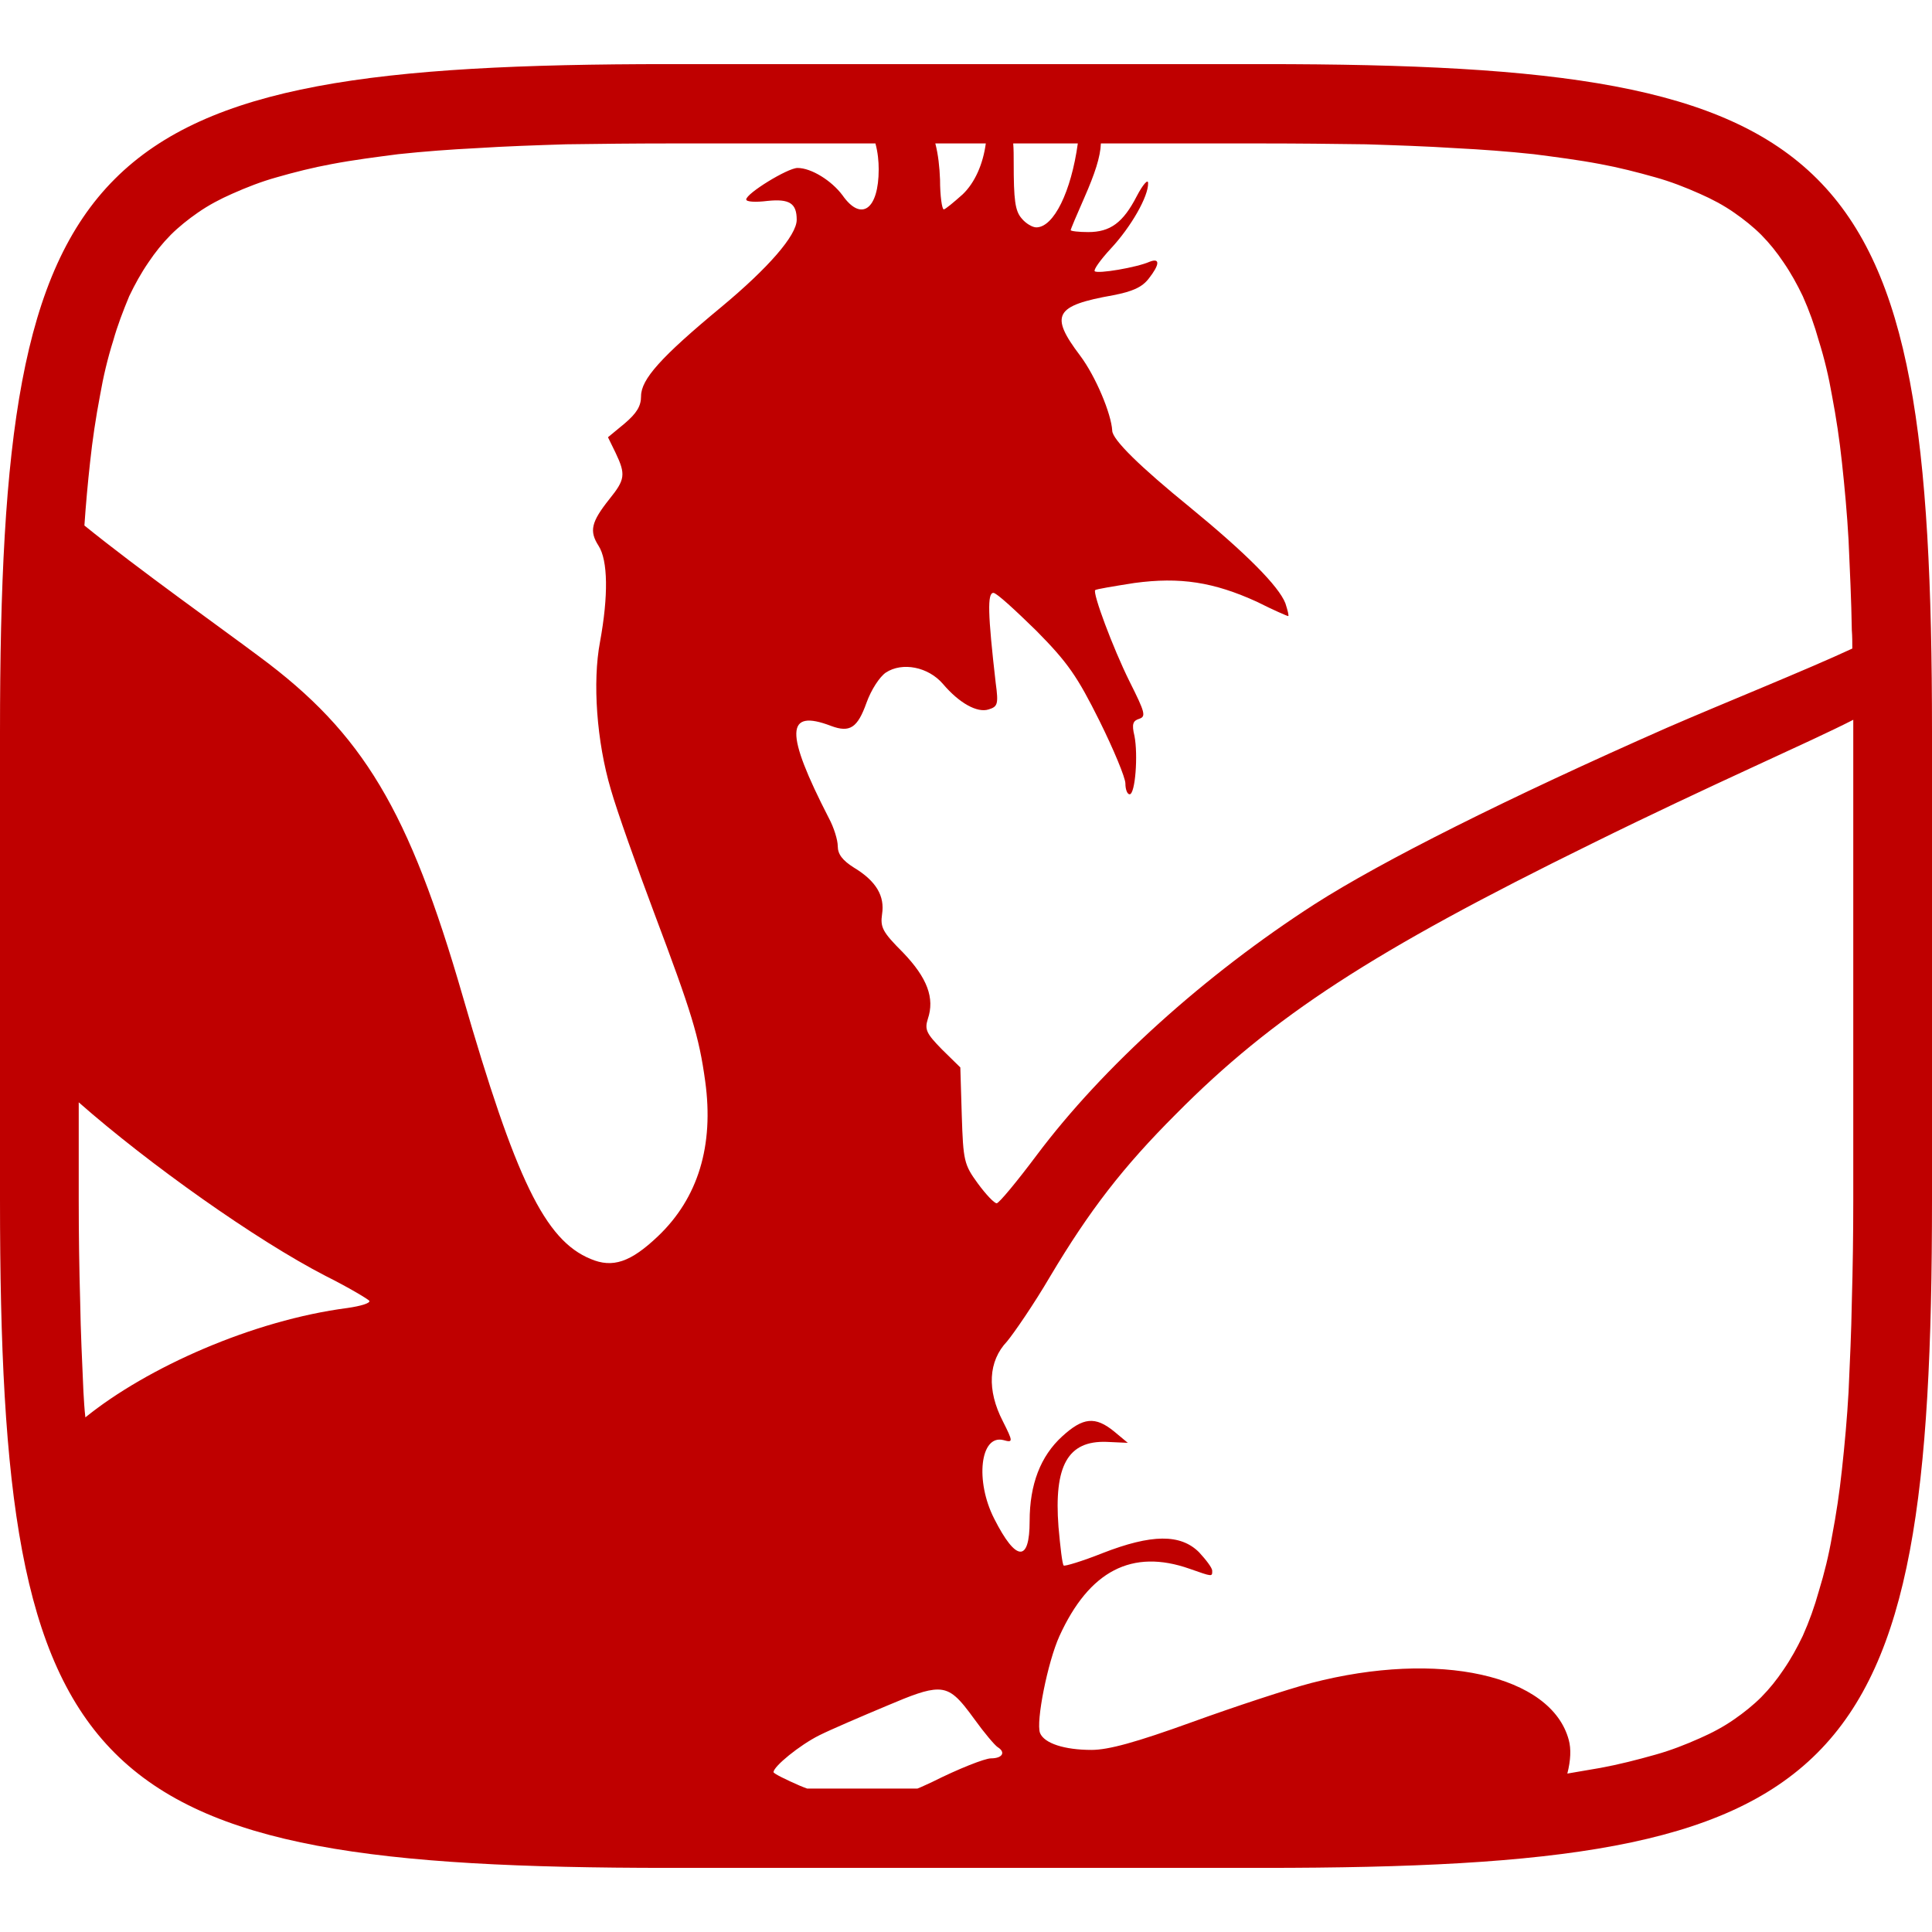
<svg xmlns="http://www.w3.org/2000/svg" xmlns:xlink="http://www.w3.org/1999/xlink" width="16px" height="16px" viewBox="0 0 16 16" version="1.1">
<g id="surface1">
<path style=" stroke:none;fill-rule:evenodd;fill:#bf0000;fill-opacity:1;" d="M 7.25 1.188 C 7.27 1.262 7.277 1.336 7.277 1.402 C 7.277 1.734 7.133 1.84 6.977 1.617 C 6.887 1.496 6.719 1.391 6.605 1.391 C 6.523 1.391 6.18 1.602 6.18 1.652 C 6.18 1.672 6.258 1.676 6.355 1.664 C 6.539 1.645 6.598 1.684 6.598 1.82 C 6.598 1.949 6.363 2.219 5.973 2.543 C 5.473 2.957 5.309 3.141 5.309 3.281 C 5.309 3.363 5.273 3.422 5.172 3.508 L 5.035 3.621 L 5.098 3.75 C 5.184 3.93 5.176 3.973 5.047 4.133 C 4.895 4.324 4.879 4.398 4.957 4.52 C 5.035 4.641 5.039 4.934 4.969 5.316 C 4.906 5.648 4.941 6.141 5.059 6.539 C 5.109 6.715 5.273 7.176 5.418 7.562 C 5.727 8.383 5.789 8.582 5.84 8.953 C 5.914 9.488 5.781 9.922 5.449 10.238 C 5.223 10.453 5.074 10.504 4.891 10.426 C 4.512 10.27 4.27 9.766 3.832 8.25 C 3.387 6.711 3.008 6.074 2.148 5.438 C 1.84 5.207 1.152 4.719 0.699 4.352 C 0.711 4.176 0.727 4 0.746 3.828 C 0.766 3.641 0.793 3.461 0.828 3.277 C 0.855 3.121 0.891 2.969 0.938 2.82 C 0.973 2.695 1.02 2.574 1.07 2.453 C 1.117 2.355 1.168 2.262 1.23 2.172 C 1.285 2.09 1.344 2.016 1.414 1.945 C 1.48 1.879 1.559 1.816 1.637 1.762 C 1.727 1.699 1.824 1.648 1.922 1.605 C 2.043 1.551 2.164 1.504 2.289 1.469 C 2.438 1.426 2.594 1.387 2.746 1.359 C 2.93 1.324 3.113 1.301 3.297 1.277 C 3.512 1.254 3.727 1.238 3.945 1.227 C 4.191 1.211 4.441 1.203 4.688 1.195 C 4.973 1.191 5.254 1.188 5.535 1.188 Z M 0.652 9.129 C 1.234 9.641 2.121 10.27 2.695 10.566 C 2.883 10.66 3.047 10.758 3.059 10.773 C 3.066 10.793 2.988 10.816 2.879 10.832 C 2.094 10.934 1.219 11.324 0.707 11.738 C 0.699 11.668 0.695 11.598 0.691 11.527 C 0.68 11.277 0.668 11.031 0.664 10.781 C 0.656 10.504 0.652 10.219 0.652 9.938 Z M 12.98 14.688 C 13.008 14.578 13.012 14.484 12.992 14.41 C 12.848 13.871 11.914 13.664 10.859 13.938 C 10.668 13.988 10.227 14.133 9.871 14.262 C 9.406 14.43 9.18 14.492 9.039 14.492 C 8.816 14.492 8.648 14.438 8.613 14.352 C 8.578 14.258 8.676 13.766 8.773 13.551 C 9.02 13.008 9.375 12.824 9.852 12.992 C 10.043 13.059 10.039 13.059 10.039 13.008 C 10.039 12.984 9.988 12.918 9.93 12.855 C 9.777 12.703 9.539 12.703 9.129 12.863 C 8.961 12.93 8.816 12.973 8.809 12.965 C 8.797 12.953 8.781 12.812 8.766 12.645 C 8.727 12.137 8.844 11.93 9.164 11.941 L 9.34 11.949 L 9.227 11.855 C 9.07 11.727 8.969 11.738 8.797 11.895 C 8.617 12.059 8.527 12.293 8.527 12.598 C 8.527 12.941 8.414 12.934 8.234 12.578 C 8.074 12.266 8.117 11.879 8.309 11.926 C 8.391 11.949 8.391 11.941 8.305 11.77 C 8.172 11.512 8.184 11.273 8.34 11.109 C 8.398 11.039 8.562 10.801 8.695 10.574 C 9.023 10.023 9.301 9.664 9.738 9.227 C 10.543 8.414 11.367 7.879 13.18 6.988 C 14.184 6.492 14.984 6.148 15.348 5.961 C 15.348 5.996 15.348 6.027 15.348 6.062 L 15.348 9.938 C 15.348 10.219 15.344 10.504 15.336 10.781 C 15.332 11.031 15.32 11.277 15.309 11.527 C 15.297 11.742 15.277 11.961 15.254 12.172 C 15.234 12.359 15.207 12.539 15.172 12.723 C 15.145 12.879 15.109 13.027 15.062 13.18 C 15.027 13.305 14.984 13.426 14.93 13.547 C 14.883 13.645 14.832 13.738 14.77 13.828 C 14.715 13.91 14.656 13.984 14.586 14.055 C 14.52 14.121 14.441 14.184 14.363 14.238 C 14.273 14.301 14.176 14.352 14.078 14.395 C 13.957 14.449 13.836 14.496 13.711 14.531 C 13.559 14.574 13.406 14.613 13.254 14.641 C 13.164 14.656 13.07 14.672 12.98 14.688 Z M 15.34 5.371 C 14.953 5.551 14.262 5.828 13.805 6.027 C 12.484 6.609 11.441 7.133 10.887 7.488 C 9.977 8.074 9.133 8.836 8.586 9.566 C 8.422 9.785 8.273 9.965 8.254 9.965 C 8.234 9.965 8.164 9.891 8.098 9.801 C 7.984 9.645 7.977 9.613 7.965 9.238 L 7.953 8.84 L 7.801 8.691 C 7.672 8.559 7.656 8.527 7.684 8.438 C 7.742 8.266 7.68 8.098 7.477 7.887 C 7.309 7.719 7.289 7.68 7.305 7.57 C 7.328 7.422 7.258 7.297 7.07 7.184 C 6.977 7.125 6.938 7.074 6.938 7.008 C 6.938 6.957 6.906 6.852 6.863 6.773 C 6.5 6.066 6.504 5.867 6.883 6.012 C 7.039 6.07 7.102 6.027 7.176 5.82 C 7.215 5.711 7.285 5.605 7.336 5.57 C 7.473 5.48 7.688 5.523 7.809 5.664 C 7.945 5.824 8.094 5.906 8.188 5.875 C 8.262 5.852 8.27 5.832 8.246 5.656 C 8.18 5.082 8.176 4.91 8.227 4.91 C 8.254 4.91 8.41 5.055 8.582 5.223 C 8.844 5.488 8.922 5.602 9.105 5.969 C 9.223 6.207 9.32 6.441 9.32 6.488 C 9.32 6.539 9.336 6.578 9.355 6.578 C 9.402 6.578 9.426 6.25 9.395 6.094 C 9.371 5.996 9.383 5.969 9.434 5.953 C 9.492 5.934 9.484 5.902 9.355 5.645 C 9.215 5.363 9.047 4.91 9.07 4.887 C 9.078 4.879 9.223 4.855 9.395 4.828 C 9.773 4.777 10.051 4.82 10.41 4.984 C 10.543 5.051 10.66 5.102 10.668 5.102 C 10.676 5.102 10.664 5.055 10.645 4.996 C 10.59 4.855 10.324 4.586 9.852 4.199 C 9.449 3.871 9.211 3.641 9.211 3.566 C 9.203 3.426 9.074 3.117 8.945 2.945 C 8.691 2.609 8.734 2.531 9.219 2.445 C 9.379 2.414 9.457 2.379 9.512 2.309 C 9.605 2.191 9.609 2.133 9.52 2.168 C 9.414 2.215 9.09 2.27 9.066 2.246 C 9.055 2.234 9.113 2.152 9.199 2.059 C 9.367 1.879 9.512 1.625 9.508 1.516 C 9.508 1.48 9.465 1.527 9.414 1.625 C 9.301 1.844 9.195 1.922 9.012 1.922 C 8.934 1.922 8.867 1.914 8.867 1.906 C 8.867 1.898 8.918 1.777 8.98 1.637 C 9.066 1.441 9.113 1.301 9.117 1.188 L 10.465 1.188 C 10.746 1.188 11.027 1.191 11.312 1.195 C 11.559 1.203 11.809 1.211 12.055 1.227 C 12.273 1.238 12.488 1.254 12.703 1.277 C 12.887 1.301 13.07 1.324 13.254 1.359 C 13.406 1.387 13.559 1.426 13.711 1.469 C 13.836 1.504 13.957 1.551 14.078 1.605 C 14.176 1.648 14.273 1.699 14.363 1.762 C 14.441 1.816 14.52 1.879 14.586 1.945 C 14.656 2.016 14.715 2.09 14.77 2.172 C 14.832 2.262 14.883 2.355 14.93 2.453 C 14.984 2.574 15.027 2.695 15.062 2.82 C 15.109 2.969 15.145 3.121 15.172 3.277 C 15.207 3.461 15.234 3.641 15.254 3.828 C 15.277 4.039 15.297 4.258 15.309 4.473 C 15.32 4.723 15.332 4.969 15.336 5.219 C 15.34 5.27 15.34 5.32 15.34 5.371 Z M 8.926 1.188 C 8.871 1.586 8.727 1.883 8.582 1.883 C 8.551 1.883 8.496 1.852 8.461 1.809 C 8.406 1.746 8.395 1.656 8.395 1.344 C 8.395 1.289 8.395 1.238 8.391 1.188 Z M 8.164 1.188 C 8.141 1.359 8.074 1.512 7.973 1.609 C 7.898 1.676 7.828 1.734 7.816 1.734 C 7.801 1.734 7.785 1.621 7.785 1.488 C 7.781 1.383 7.77 1.281 7.746 1.188 Z M 7.598 14.812 C 7.637 14.797 7.676 14.777 7.719 14.758 C 7.938 14.648 8.156 14.562 8.207 14.562 C 8.301 14.562 8.332 14.512 8.262 14.469 C 8.238 14.453 8.152 14.352 8.07 14.238 C 7.945 14.066 7.879 13.992 7.766 13.992 C 7.672 13.992 7.551 14.039 7.348 14.125 C 7.133 14.215 6.879 14.324 6.785 14.371 C 6.621 14.453 6.406 14.629 6.406 14.676 C 6.406 14.688 6.508 14.738 6.625 14.789 C 6.645 14.797 6.664 14.805 6.684 14.812 Z M 10.465 0.531 C 15.309 0.531 16 1.223 16 6.062 L 16 9.938 C 16 14.777 15.309 15.469 10.465 15.469 L 5.535 15.469 C 0.691 15.469 0 14.777 0 9.938 L 0 6.062 C 0 1.223 0.691 0.531 5.535 0.531 Z M 10.465 0.531 "/>
</g>
</svg>
